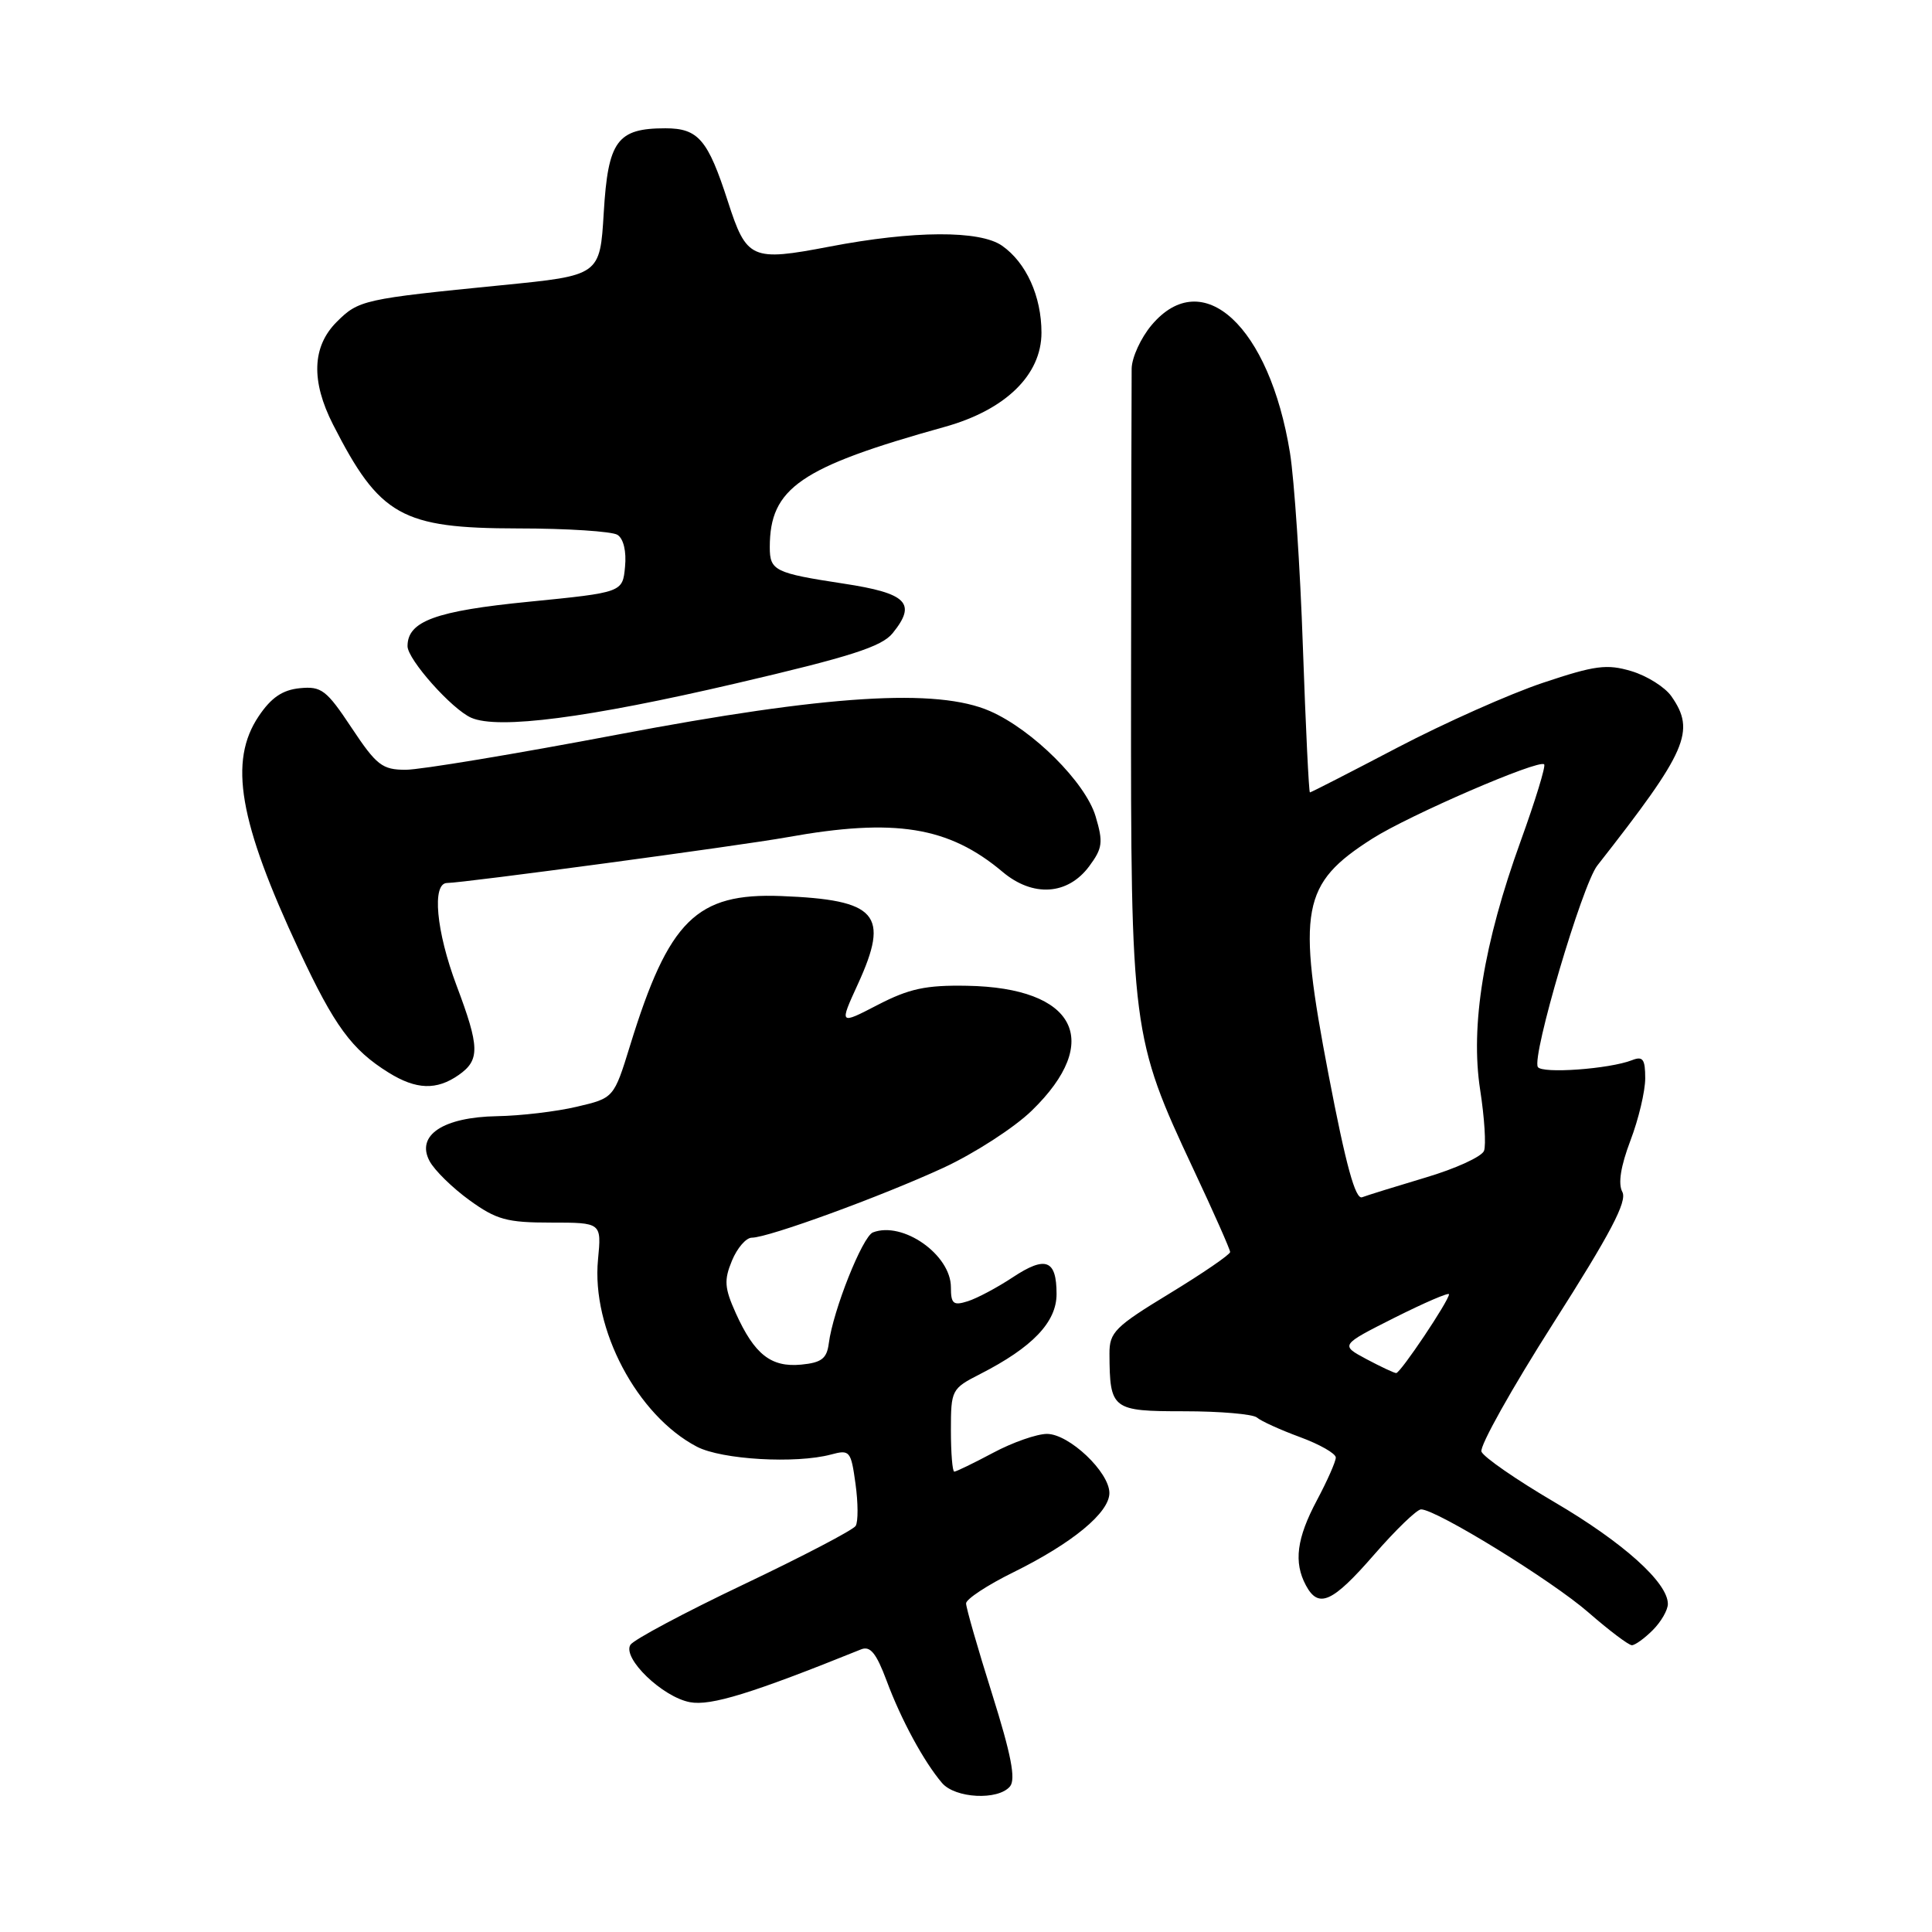 <?xml version="1.0" encoding="UTF-8" standalone="no"?>
<!DOCTYPE svg PUBLIC "-//W3C//DTD SVG 1.1//EN" "http://www.w3.org/Graphics/SVG/1.1/DTD/svg11.dtd" >
<svg xmlns="http://www.w3.org/2000/svg" xmlns:xlink="http://www.w3.org/1999/xlink" version="1.1" viewBox="0 0 256 256">
 <g >
 <path fill="currentColor"
d=" M 133.83 236.71 C 134.62 235.76 133.98 232.48 131.46 224.46 C 129.56 218.43 128.01 213.03 128.01 212.46 C 128.00 211.90 130.83 210.03 134.29 208.33 C 142.11 204.47 147.00 200.43 147.00 197.83 C 147.00 195.06 141.66 190.00 138.73 190.00 C 137.39 190.00 134.18 191.12 131.60 192.50 C 129.01 193.88 126.69 195.00 126.45 195.00 C 126.20 195.00 126.00 192.53 126.00 189.52 C 126.00 184.17 126.09 184.00 129.87 182.07 C 136.81 178.53 140.00 175.19 140.00 171.47 C 140.00 166.91 138.56 166.36 134.18 169.26 C 132.14 170.61 129.47 172.03 128.24 172.42 C 126.32 173.03 126.00 172.77 126.00 170.57 C 126.00 166.26 119.63 161.78 115.67 163.30 C 114.29 163.83 110.38 173.64 109.82 178.00 C 109.56 180.02 108.86 180.56 106.16 180.82 C 102.16 181.20 99.97 179.47 97.50 174.01 C 95.99 170.66 95.92 169.62 96.99 167.04 C 97.68 165.37 98.86 164.00 99.62 164.00 C 101.81 164.00 116.78 158.53 125.00 154.74 C 129.12 152.83 134.40 149.42 136.72 147.16 C 146.21 137.94 142.54 130.87 128.14 130.62 C 122.68 130.52 120.47 131.00 116.31 133.15 C 111.20 135.80 111.20 135.80 113.67 130.41 C 117.92 121.13 116.26 119.23 103.50 118.73 C 92.28 118.30 88.61 121.92 83.50 138.50 C 81.34 145.50 81.34 145.50 76.42 146.65 C 73.72 147.29 68.96 147.85 65.86 147.90 C 58.71 148.03 55.09 150.43 56.92 153.85 C 57.57 155.07 59.95 157.40 62.20 159.03 C 65.78 161.62 67.16 162.00 73.00 162.00 C 79.71 162.00 79.71 162.00 79.24 166.89 C 78.35 176.08 84.42 187.56 92.35 191.70 C 95.64 193.41 105.44 193.98 110.12 192.73 C 112.60 192.06 112.76 192.25 113.36 196.62 C 113.71 199.14 113.72 201.65 113.38 202.19 C 113.05 202.73 106.37 206.22 98.53 209.95 C 90.69 213.68 83.94 217.28 83.53 217.95 C 82.44 219.72 87.78 224.87 91.43 225.55 C 94.18 226.07 99.65 224.38 114.10 218.55 C 115.31 218.06 116.11 219.04 117.48 222.70 C 119.39 227.85 122.41 233.42 124.82 236.25 C 126.57 238.30 132.26 238.59 133.83 236.71 Z  M 219.00 216.00 C 220.10 214.90 221.00 213.34 221.00 212.53 C 221.00 209.70 215.09 204.39 205.99 199.05 C 200.94 196.09 196.58 193.07 196.30 192.35 C 196.03 191.63 200.32 183.97 205.83 175.32 C 213.39 163.46 215.64 159.19 214.97 157.94 C 214.38 156.85 214.75 154.54 216.04 151.13 C 217.12 148.30 218.00 144.59 218.00 142.88 C 218.00 140.34 217.69 139.91 216.25 140.48 C 213.26 141.65 204.30 142.30 203.77 141.38 C 202.95 139.94 209.65 117.24 211.65 114.69 C 223.58 99.48 224.71 96.89 221.46 92.25 C 220.62 91.05 218.24 89.55 216.17 88.93 C 212.92 87.96 211.36 88.16 204.46 90.47 C 200.08 91.93 191.40 95.80 185.17 99.06 C 178.93 102.33 173.72 105.00 173.57 105.00 C 173.43 105.00 173.01 96.34 172.64 85.75 C 172.28 75.16 171.50 63.58 170.93 60.01 C 168.21 43.21 159.36 35.04 152.59 43.08 C 151.17 44.77 149.98 47.36 149.95 48.83 C 149.93 50.30 149.89 69.32 149.87 91.10 C 149.83 136.48 149.96 137.50 158.12 154.90 C 160.81 160.62 163.00 165.57 163.00 165.90 C 163.00 166.23 159.40 168.70 155.00 171.38 C 147.73 175.80 147.00 176.53 147.01 179.37 C 147.05 186.78 147.33 187.00 156.92 187.00 C 161.69 187.00 166.03 187.38 166.55 187.83 C 167.07 188.29 169.64 189.46 172.25 190.42 C 174.86 191.38 177.00 192.60 177.00 193.13 C 177.00 193.66 175.88 196.20 174.50 198.79 C 171.81 203.84 171.40 207.01 173.04 210.07 C 174.71 213.19 176.55 212.36 182.08 206.00 C 184.95 202.70 187.75 200.00 188.30 200.00 C 190.31 200.00 205.64 209.43 210.48 213.66 C 213.22 216.05 215.81 218.00 216.23 218.00 C 216.65 218.00 217.90 217.10 219.00 216.00 Z  M 60.78 142.44 C 63.61 140.46 63.57 138.75 60.50 130.60 C 57.79 123.40 57.20 117.00 59.25 117.00 C 61.35 117.00 98.12 112.05 104.29 110.94 C 118.57 108.37 125.70 109.51 132.85 115.53 C 136.87 118.91 141.48 118.61 144.32 114.79 C 146.10 112.39 146.20 111.61 145.17 108.16 C 143.82 103.66 136.84 96.71 131.19 94.23 C 124.18 91.15 109.59 92.07 81.87 97.33 C 68.33 99.90 55.68 102.00 53.76 102.00 C 50.65 102.00 49.89 101.41 46.59 96.44 C 43.26 91.42 42.59 90.91 39.73 91.19 C 37.43 91.42 35.94 92.43 34.28 94.90 C 30.27 100.87 31.64 108.84 39.65 125.97 C 44.32 135.97 46.61 139.09 51.50 142.13 C 55.16 144.40 57.85 144.49 60.78 142.44 Z  M 97.49 90.56 C 112.68 87.02 116.84 85.69 118.28 83.90 C 121.50 79.93 120.20 78.61 111.77 77.33 C 102.66 75.94 102.00 75.62 102.00 72.51 C 102.00 64.66 106.02 61.90 125.19 56.56 C 133.23 54.32 138.00 49.68 138.00 44.08 C 138.00 39.26 135.98 34.80 132.78 32.56 C 129.84 30.50 121.06 30.54 109.91 32.68 C 99.56 34.66 98.93 34.38 96.44 26.67 C 93.80 18.50 92.53 17.00 88.17 17.00 C 81.78 17.00 80.57 18.65 80.00 28.17 C 79.50 36.50 79.50 36.50 66.50 37.79 C 48.15 39.61 47.52 39.75 44.61 42.66 C 41.35 45.92 41.19 50.49 44.13 56.26 C 50.31 68.37 53.20 70.00 68.62 70.02 C 75.15 70.02 81.10 70.41 81.82 70.87 C 82.62 71.38 83.02 73.06 82.82 75.10 C 82.50 78.50 82.50 78.50 70.11 79.73 C 57.71 80.95 54.00 82.31 54.00 85.62 C 54.00 87.38 59.88 93.99 62.45 95.11 C 66.02 96.67 77.89 95.13 97.49 90.56 Z  M 181.04 180.08 C 177.59 178.23 177.59 178.23 184.79 174.60 C 188.76 172.61 192.00 171.21 192.00 171.50 C 192.00 172.34 185.55 181.97 185.00 181.94 C 184.72 181.93 182.94 181.09 181.04 180.08 Z  M 176.04 142.40 C 171.83 120.44 172.45 117.11 181.83 111.13 C 186.75 108.00 203.91 100.58 204.61 101.28 C 204.84 101.51 203.44 106.07 201.51 111.41 C 196.58 125.03 194.81 135.91 196.13 144.42 C 196.70 148.10 196.93 151.73 196.64 152.49 C 196.35 153.26 192.88 154.85 188.93 156.02 C 184.98 157.20 181.18 158.38 180.49 158.64 C 179.60 158.99 178.34 154.42 176.04 142.40 Z "/>
</g>
</svg>